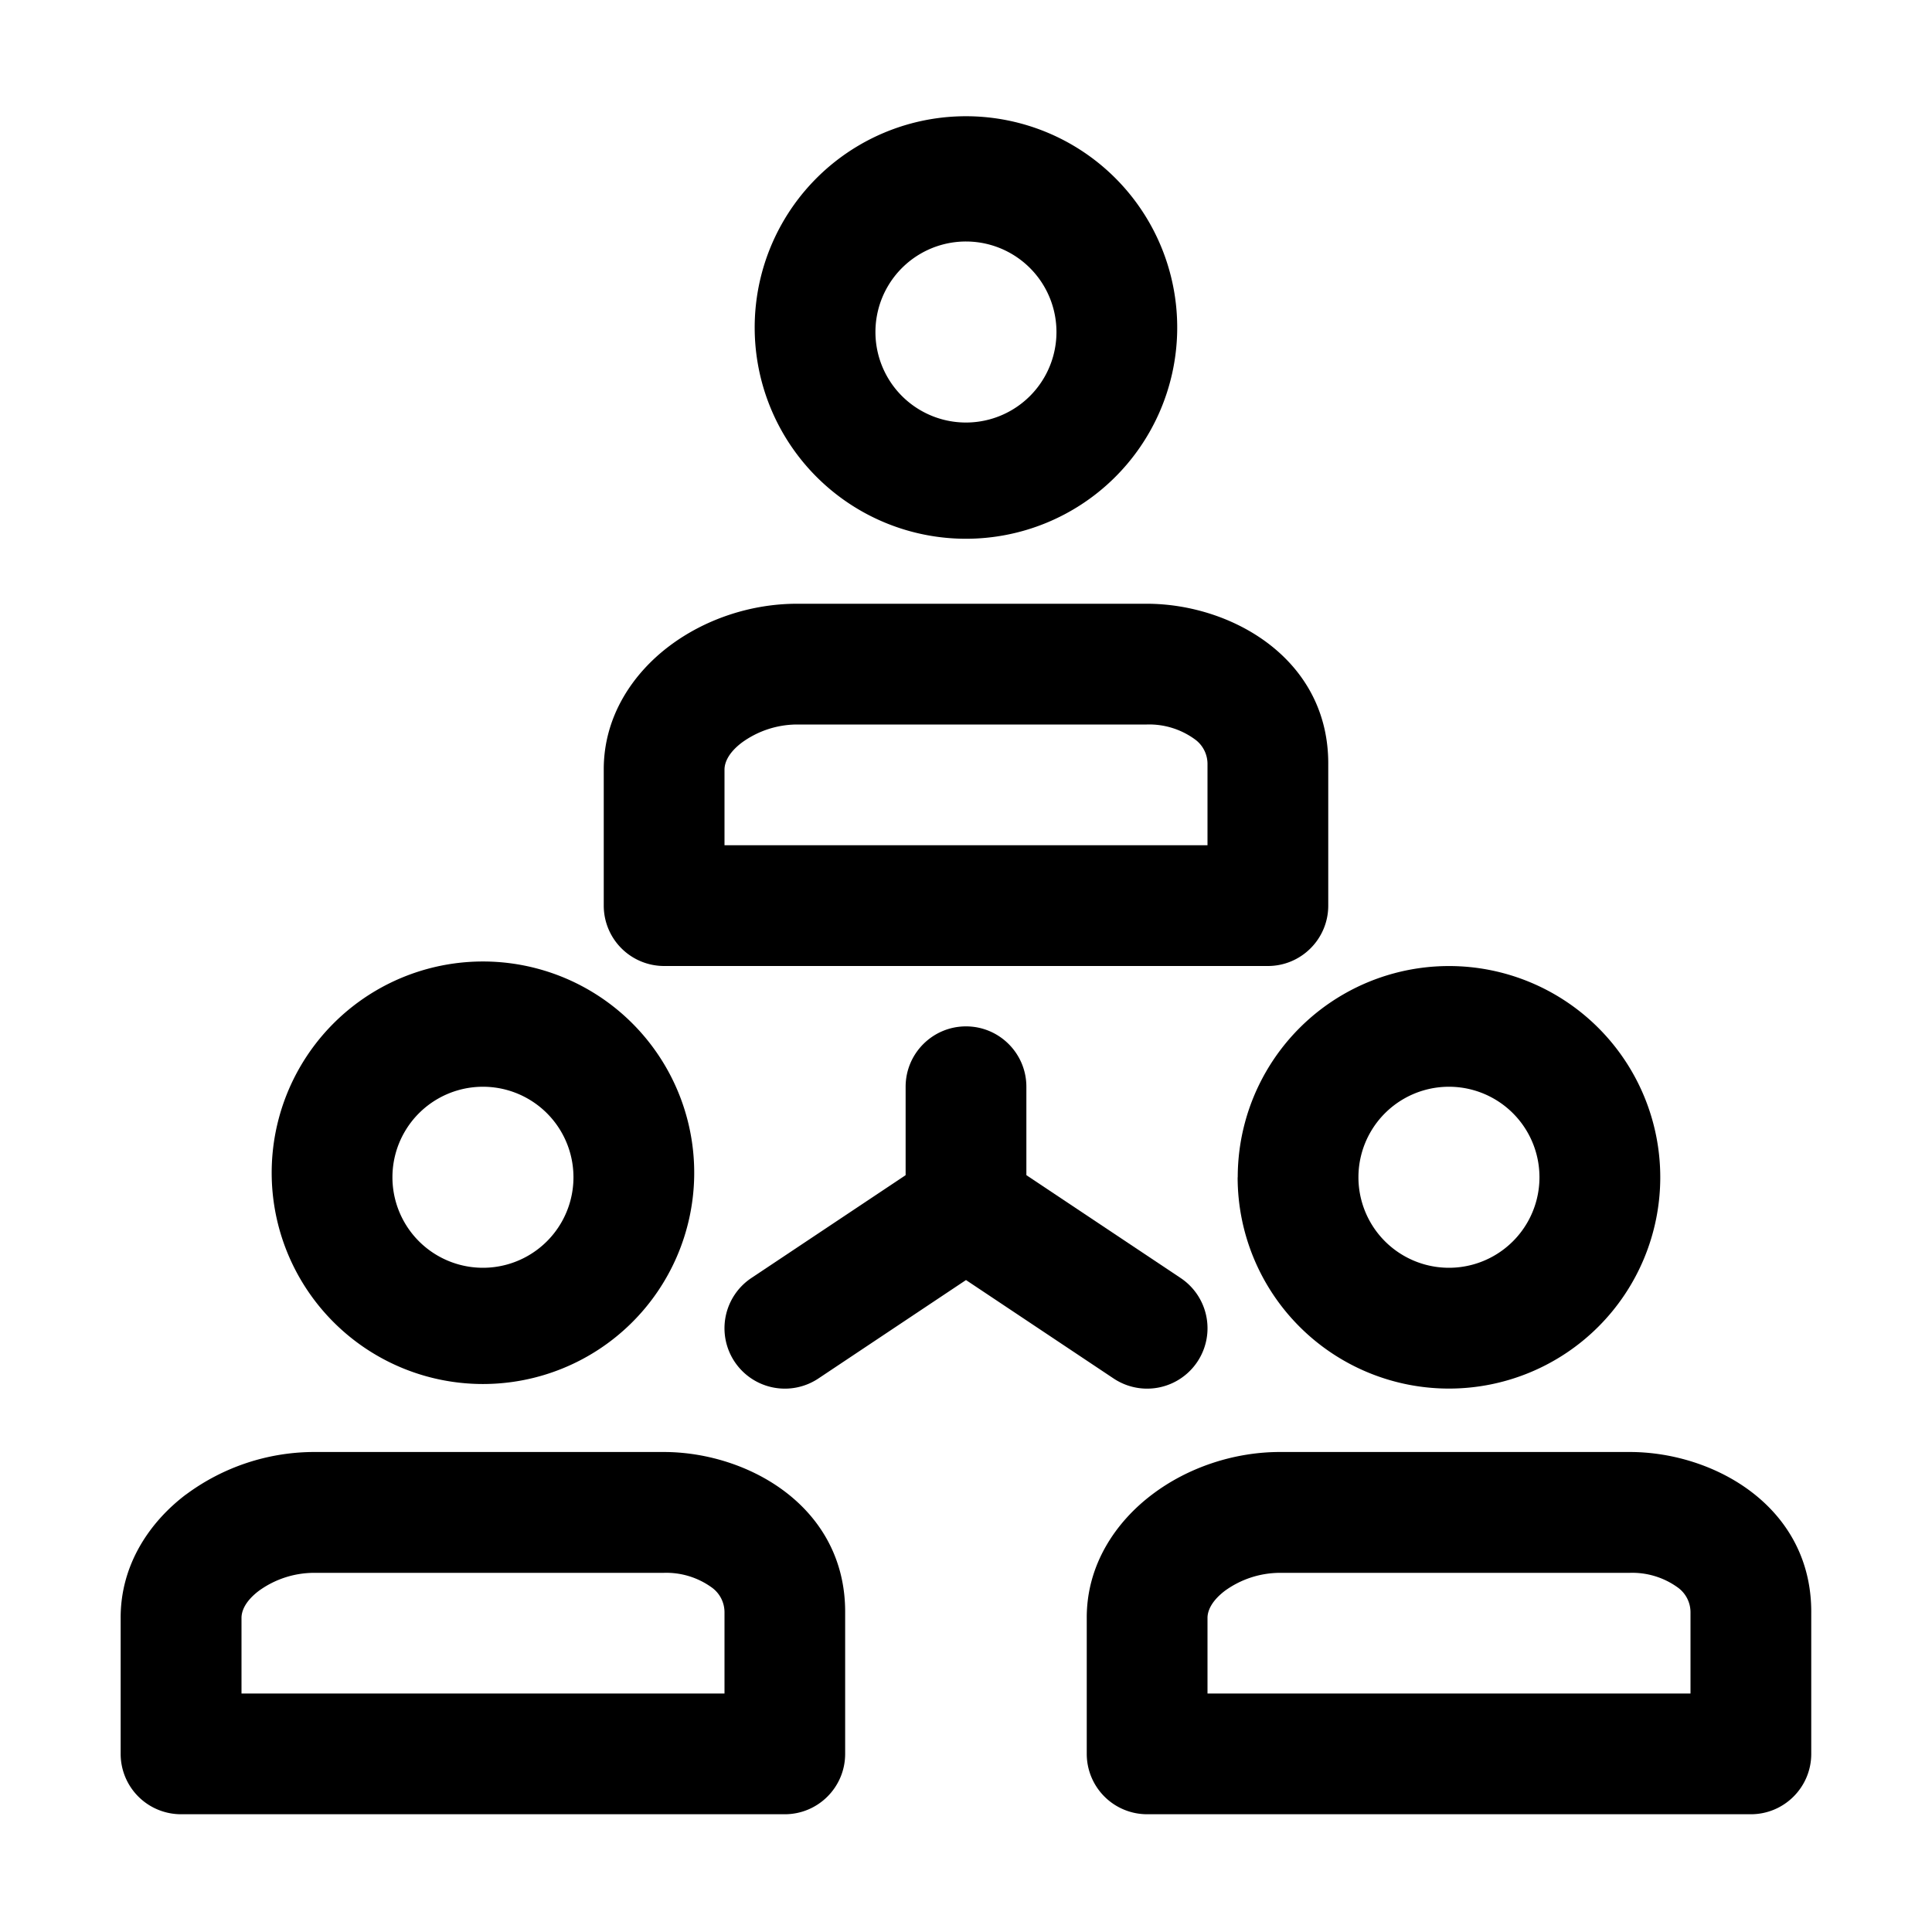 <svg xmlns="http://www.w3.org/2000/svg" width="20" height="20" fill="currentColor" viewBox="0 0 20 20">
  <path fill-rule="evenodd" d="M7.813 3.438a2.187 2.187 0 1 1 4.373-.002 2.187 2.187 0 0 1-4.373.002ZM10 2.5a.937.937 0 1 0-.001 1.874A.937.937 0 0 0 10 2.5Zm-7.187 9.688a2.187 2.187 0 1 1 4.373-.002 2.187 2.187 0 0 1-4.373.002ZM5 11.25a.937.937 0 1 0-.001 1.874A.937.937 0 0 0 5 11.25Zm7.813.938a2.187 2.187 0 1 1 4.374-.001 2.187 2.187 0 0 1-4.375 0ZM15 11.25a.937.937 0 1 0-.001 1.874A.937.937 0 0 0 15 11.25ZM7.68 7.687c-.148.112-.18.216-.18.28v.783h5v-.84a.314.314 0 0 0-.134-.259.803.803 0 0 0-.495-.151H8.25a.977.977 0 0 0-.57.187Zm-.754-.997c.37-.28.847-.44 1.324-.44h3.621c.877 0 1.888.57 1.879 1.668v1.457c0 .345-.28.625-.625.625h-6.25a.625.625 0 0 1-.625-.625v-1.4c-.004-.563.307-1.006.676-1.285ZM2.68 16.468c-.148.112-.18.216-.18.28v.783h5v-.84a.316.316 0 0 0-.134-.259.803.803 0 0 0-.495-.15H3.25a.977.977 0 0 0-.57.186Zm-.754-.997a2.23 2.23 0 0 1 1.324-.44h3.62c.877 0 1.888.57 1.879 1.669v1.456c0 .345-.28.625-.625.625h-6.25a.625.625 0 0 1-.625-.625v-1.4c-.004-.563.307-1.006.676-1.285Zm10.754.997c-.147.112-.18.216-.18.28v.783h5v-.84a.316.316 0 0 0-.134-.259.804.804 0 0 0-.495-.15H13.25a.976.976 0 0 0-.57.186Zm-.753-.997c.368-.279.846-.44 1.323-.44h3.621c.877 0 1.888.57 1.879 1.669v1.456c0 .345-.28.625-.625.625h-6.25a.625.625 0 0 1-.625-.625v-1.4c-.004-.563.307-1.006.677-1.285ZM10 10.625c.345 0 .625.28.625.625v1.25a.625.625 0 1 1-1.25 0v-1.25c0-.345.28-.625.625-.625Z" clip-rule="evenodd"/>
  <path fill-rule="evenodd" d="M9.653 11.98c.21-.14.484-.14.694 0l1.875 1.25a.625.625 0 0 1-.694 1.04L10 13.251 8.472 14.27a.625.625 0 1 1-.694-1.04l1.875-1.25Z" clip-rule="evenodd"/>
</svg>
